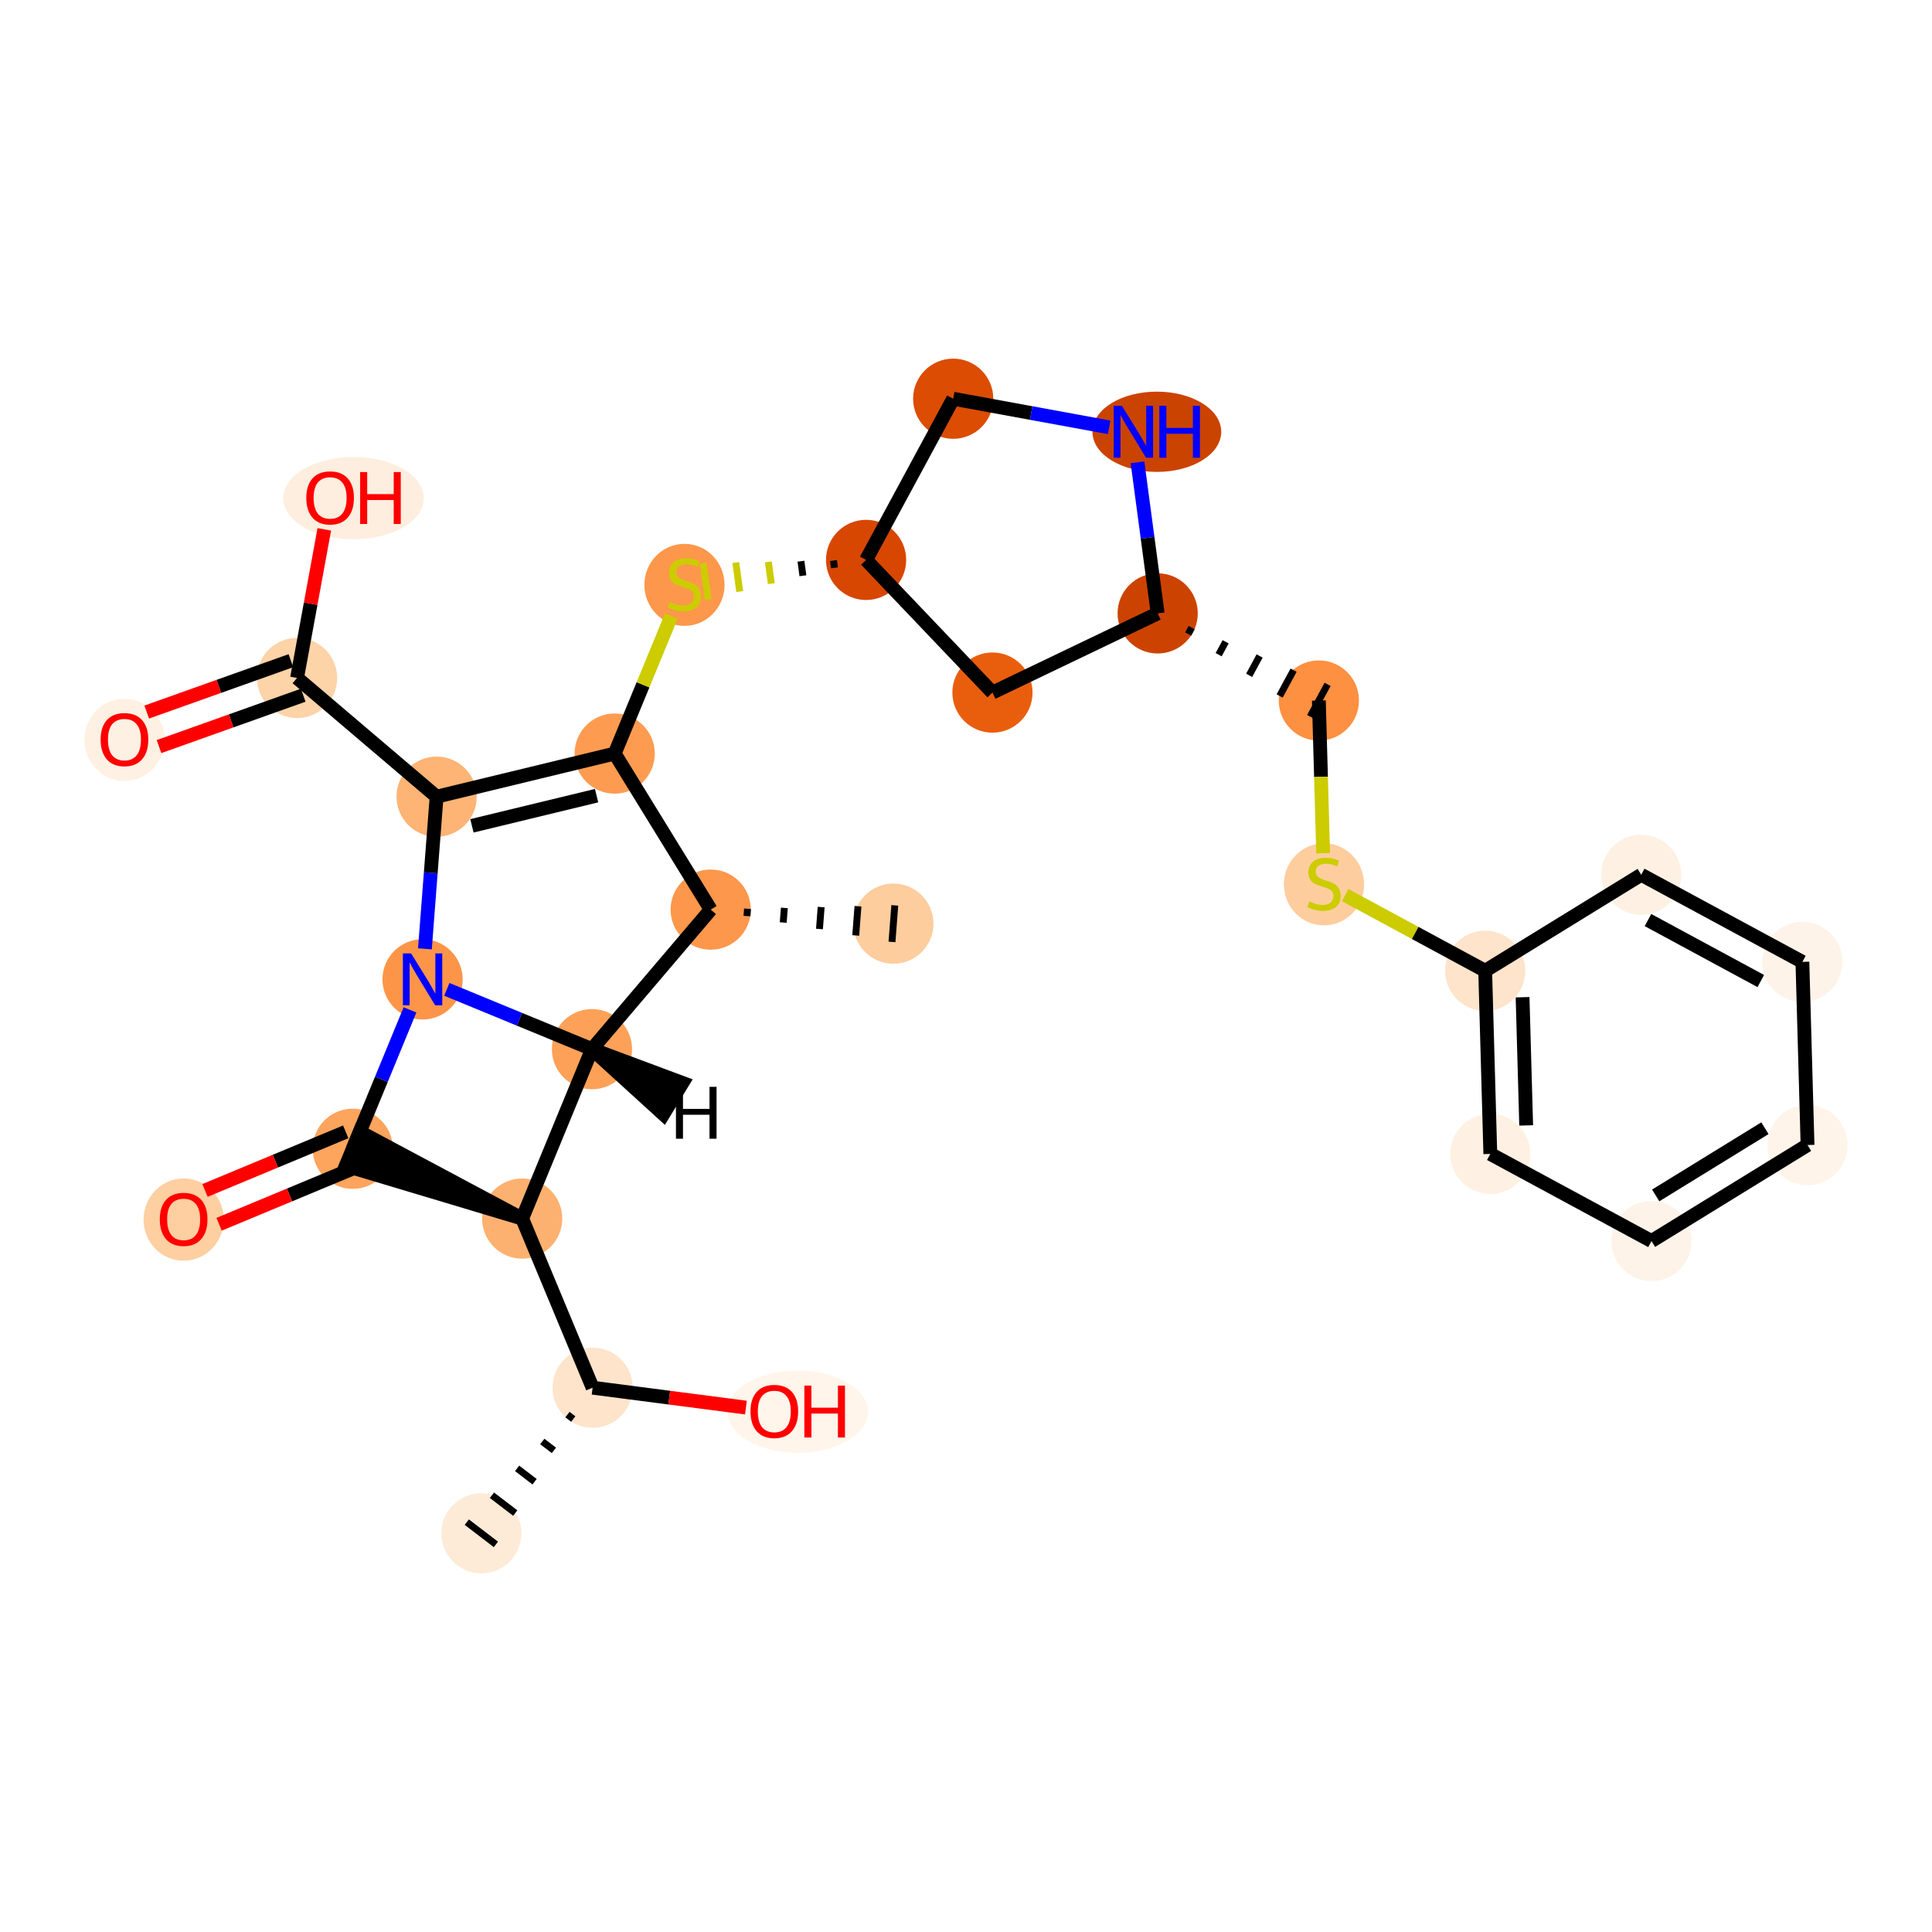 <?xml version='1.0' encoding='iso-8859-1'?>
<svg version='1.1' baseProfile='full'
              xmlns='http://www.w3.org/2000/svg'
                      xmlns:rdkit='http://www.rdkit.org/xml'
                      xmlns:xlink='http://www.w3.org/1999/xlink'
                  xml:space='preserve'
width='280px' height='280px' viewBox='0 0 280 280'>
<!-- END OF HEADER -->
<rect style='opacity:1.0;fill:#FFFFFF;stroke:none' width='280' height='280' x='0' y='0'> </rect>
<ellipse cx='69.761' cy='222.213' rx='5.311' ry='5.311'  style='fill:#FEEBD7;fill-rule:evenodd;stroke:#FEEBD7;stroke-width:1.0px;stroke-linecap:butt;stroke-linejoin:miter;stroke-opacity:1' />
<ellipse cx='85.886' cy='201.116' rx='5.311' ry='5.311'  style='fill:#FDE4CB;fill-rule:evenodd;stroke:#FDE4CB;stroke-width:1.0px;stroke-linecap:butt;stroke-linejoin:miter;stroke-opacity:1' />
<ellipse cx='115.612' cy='204.591' rx='9.681' ry='5.46'  style='fill:#FFF5EB;fill-rule:evenodd;stroke:#FFF5EB;stroke-width:1.0px;stroke-linecap:butt;stroke-linejoin:miter;stroke-opacity:1' />
<ellipse cx='75.678' cy='176.603' rx='5.311' ry='5.311'  style='fill:#FDB171;fill-rule:evenodd;stroke:#FDB171;stroke-width:1.0px;stroke-linecap:butt;stroke-linejoin:miter;stroke-opacity:1' />
<ellipse cx='51.127' cy='166.488' rx='5.311' ry='5.311'  style='fill:#FDA45D;fill-rule:evenodd;stroke:#FDA45D;stroke-width:1.0px;stroke-linecap:butt;stroke-linejoin:miter;stroke-opacity:1' />
<ellipse cx='26.614' cy='176.754' rx='5.311' ry='5.46'  style='fill:#FDCFA1;fill-rule:evenodd;stroke:#FDCFA1;stroke-width:1.0px;stroke-linecap:butt;stroke-linejoin:miter;stroke-opacity:1' />
<ellipse cx='61.242' cy='141.936' rx='5.311' ry='5.317'  style='fill:#FD9548;fill-rule:evenodd;stroke:#FD9548;stroke-width:1.0px;stroke-linecap:butt;stroke-linejoin:miter;stroke-opacity:1' />
<ellipse cx='63.276' cy='115.461' rx='5.311' ry='5.311'  style='fill:#FDB474;fill-rule:evenodd;stroke:#FDB474;stroke-width:1.0px;stroke-linecap:butt;stroke-linejoin:miter;stroke-opacity:1' />
<ellipse cx='43.052' cy='98.254' rx='5.311' ry='5.311'  style='fill:#FDD3A8;fill-rule:evenodd;stroke:#FDD3A8;stroke-width:1.0px;stroke-linecap:butt;stroke-linejoin:miter;stroke-opacity:1' />
<ellipse cx='18.038' cy='107.223' rx='5.311' ry='5.46'  style='fill:#FEF1E3;fill-rule:evenodd;stroke:#FEF1E3;stroke-width:1.0px;stroke-linecap:butt;stroke-linejoin:miter;stroke-opacity:1' />
<ellipse cx='51.235' cy='72.194' rx='9.681' ry='5.46'  style='fill:#FEEEDF;fill-rule:evenodd;stroke:#FEEEDF;stroke-width:1.0px;stroke-linecap:butt;stroke-linejoin:miter;stroke-opacity:1' />
<ellipse cx='89.084' cy='109.213' rx='5.311' ry='5.311'  style='fill:#FD9C51;fill-rule:evenodd;stroke:#FD9C51;stroke-width:1.0px;stroke-linecap:butt;stroke-linejoin:miter;stroke-opacity:1' />
<ellipse cx='99.199' cy='84.763' rx='5.311' ry='5.445'  style='fill:#FD974B;fill-rule:evenodd;stroke:#FD974B;stroke-width:1.0px;stroke-linecap:butt;stroke-linejoin:miter;stroke-opacity:1' />
<ellipse cx='125.519' cy='81.147' rx='5.311' ry='5.311'  style='fill:#D74701;fill-rule:evenodd;stroke:#D74701;stroke-width:1.0px;stroke-linecap:butt;stroke-linejoin:miter;stroke-opacity:1' />
<ellipse cx='138.145' cy='57.787' rx='5.311' ry='5.311'  style='fill:#DC4C03;fill-rule:evenodd;stroke:#DC4C03;stroke-width:1.0px;stroke-linecap:butt;stroke-linejoin:miter;stroke-opacity:1' />
<ellipse cx='167.657' cy='62.577' rx='8.832' ry='5.317'  style='fill:#CB4301;fill-rule:evenodd;stroke:#CB4301;stroke-width:1.0px;stroke-linecap:butt;stroke-linejoin:miter;stroke-opacity:1' />
<ellipse cx='167.779' cy='88.897' rx='5.311' ry='5.311'  style='fill:#CC4301;fill-rule:evenodd;stroke:#CC4301;stroke-width:1.0px;stroke-linecap:butt;stroke-linejoin:miter;stroke-opacity:1' />
<ellipse cx='191.138' cy='101.523' rx='5.311' ry='5.311'  style='fill:#FD9041;fill-rule:evenodd;stroke:#FD9041;stroke-width:1.0px;stroke-linecap:butt;stroke-linejoin:miter;stroke-opacity:1' />
<ellipse cx='191.883' cy='128.167' rx='5.311' ry='5.445'  style='fill:#FDCD9E;fill-rule:evenodd;stroke:#FDCD9E;stroke-width:1.0px;stroke-linecap:butt;stroke-linejoin:miter;stroke-opacity:1' />
<ellipse cx='215.243' cy='140.692' rx='5.311' ry='5.311'  style='fill:#FDE4CB;fill-rule:evenodd;stroke:#FDE4CB;stroke-width:1.0px;stroke-linecap:butt;stroke-linejoin:miter;stroke-opacity:1' />
<ellipse cx='215.988' cy='167.236' rx='5.311' ry='5.311'  style='fill:#FEF1E3;fill-rule:evenodd;stroke:#FEF1E3;stroke-width:1.0px;stroke-linecap:butt;stroke-linejoin:miter;stroke-opacity:1' />
<ellipse cx='239.348' cy='179.862' rx='5.311' ry='5.311'  style='fill:#FEF3E8;fill-rule:evenodd;stroke:#FEF3E8;stroke-width:1.0px;stroke-linecap:butt;stroke-linejoin:miter;stroke-opacity:1' />
<ellipse cx='261.962' cy='165.945' rx='5.311' ry='5.311'  style='fill:#FEF4E9;fill-rule:evenodd;stroke:#FEF4E9;stroke-width:1.0px;stroke-linecap:butt;stroke-linejoin:miter;stroke-opacity:1' />
<ellipse cx='261.217' cy='139.402' rx='5.311' ry='5.311'  style='fill:#FEF3E8;fill-rule:evenodd;stroke:#FEF3E8;stroke-width:1.0px;stroke-linecap:butt;stroke-linejoin:miter;stroke-opacity:1' />
<ellipse cx='237.857' cy='126.776' rx='5.311' ry='5.311'  style='fill:#FEF1E3;fill-rule:evenodd;stroke:#FEF1E3;stroke-width:1.0px;stroke-linecap:butt;stroke-linejoin:miter;stroke-opacity:1' />
<ellipse cx='143.834' cy='100.373' rx='5.311' ry='5.311'  style='fill:#E95E0D;fill-rule:evenodd;stroke:#E95E0D;stroke-width:1.0px;stroke-linecap:butt;stroke-linejoin:miter;stroke-opacity:1' />
<ellipse cx='103.001' cy='131.828' rx='5.311' ry='5.311'  style='fill:#FD974B;fill-rule:evenodd;stroke:#FD974B;stroke-width:1.0px;stroke-linecap:butt;stroke-linejoin:miter;stroke-opacity:1' />
<ellipse cx='129.476' cy='133.861' rx='5.311' ry='5.311'  style='fill:#FDCD9E;fill-rule:evenodd;stroke:#FDCD9E;stroke-width:1.0px;stroke-linecap:butt;stroke-linejoin:miter;stroke-opacity:1' />
<ellipse cx='85.793' cy='152.052' rx='5.311' ry='5.311'  style='fill:#FDA158;fill-rule:evenodd;stroke:#FDA158;stroke-width:1.0px;stroke-linecap:butt;stroke-linejoin:miter;stroke-opacity:1' />
<path class='bond-0 atom-1 atom-0' d='M 82.239,205.013 L 83.083,205.658' style='fill:none;fill-rule:evenodd;stroke:#000000;stroke-width:1.0px;stroke-linecap:butt;stroke-linejoin:miter;stroke-opacity:1' />
<path class='bond-0 atom-1 atom-0' d='M 78.592,208.91 L 80.28,210.2' style='fill:none;fill-rule:evenodd;stroke:#000000;stroke-width:1.0px;stroke-linecap:butt;stroke-linejoin:miter;stroke-opacity:1' />
<path class='bond-0 atom-1 atom-0' d='M 74.945,212.807 L 77.477,214.742' style='fill:none;fill-rule:evenodd;stroke:#000000;stroke-width:1.0px;stroke-linecap:butt;stroke-linejoin:miter;stroke-opacity:1' />
<path class='bond-0 atom-1 atom-0' d='M 71.298,216.704 L 74.674,219.284' style='fill:none;fill-rule:evenodd;stroke:#000000;stroke-width:1.0px;stroke-linecap:butt;stroke-linejoin:miter;stroke-opacity:1' />
<path class='bond-0 atom-1 atom-0' d='M 67.651,220.6 L 71.87,223.826' style='fill:none;fill-rule:evenodd;stroke:#000000;stroke-width:1.0px;stroke-linecap:butt;stroke-linejoin:miter;stroke-opacity:1' />
<path class='bond-1 atom-1 atom-2' d='M 85.886,201.116 L 96.994,202.557' style='fill:none;fill-rule:evenodd;stroke:#000000;stroke-width:2.0px;stroke-linecap:butt;stroke-linejoin:miter;stroke-opacity:1' />
<path class='bond-1 atom-1 atom-2' d='M 96.994,202.557 L 108.103,203.999' style='fill:none;fill-rule:evenodd;stroke:#FF0000;stroke-width:2.0px;stroke-linecap:butt;stroke-linejoin:miter;stroke-opacity:1' />
<path class='bond-2 atom-1 atom-3' d='M 85.886,201.116 L 75.678,176.603' style='fill:none;fill-rule:evenodd;stroke:#000000;stroke-width:2.0px;stroke-linecap:butt;stroke-linejoin:miter;stroke-opacity:1' />
<path class='bond-3 atom-3 atom-4' d='M 75.678,176.603 L 52.138,164.033 L 50.115,168.943 Z' style='fill:#000000;fill-rule:evenodd;fill-opacity:1;stroke:#000000;stroke-width:2.0px;stroke-linecap:butt;stroke-linejoin:miter;stroke-opacity:1;' />
<path class='bond-28 atom-28 atom-3' d='M 85.793,152.052 L 75.678,176.603' style='fill:none;fill-rule:evenodd;stroke:#000000;stroke-width:2.0px;stroke-linecap:butt;stroke-linejoin:miter;stroke-opacity:1' />
<path class='bond-4 atom-4 atom-5' d='M 50.106,164.036 L 39.907,168.283' style='fill:none;fill-rule:evenodd;stroke:#000000;stroke-width:2.0px;stroke-linecap:butt;stroke-linejoin:miter;stroke-opacity:1' />
<path class='bond-4 atom-4 atom-5' d='M 39.907,168.283 L 29.709,172.53' style='fill:none;fill-rule:evenodd;stroke:#FF0000;stroke-width:2.0px;stroke-linecap:butt;stroke-linejoin:miter;stroke-opacity:1' />
<path class='bond-4 atom-4 atom-5' d='M 52.148,168.939 L 41.949,173.186' style='fill:none;fill-rule:evenodd;stroke:#000000;stroke-width:2.0px;stroke-linecap:butt;stroke-linejoin:miter;stroke-opacity:1' />
<path class='bond-4 atom-4 atom-5' d='M 41.949,173.186 L 31.75,177.433' style='fill:none;fill-rule:evenodd;stroke:#FF0000;stroke-width:2.0px;stroke-linecap:butt;stroke-linejoin:miter;stroke-opacity:1' />
<path class='bond-5 atom-4 atom-6' d='M 51.127,166.488 L 55.273,156.424' style='fill:none;fill-rule:evenodd;stroke:#000000;stroke-width:2.0px;stroke-linecap:butt;stroke-linejoin:miter;stroke-opacity:1' />
<path class='bond-5 atom-4 atom-6' d='M 55.273,156.424 L 59.419,146.36' style='fill:none;fill-rule:evenodd;stroke:#0000FF;stroke-width:2.0px;stroke-linecap:butt;stroke-linejoin:miter;stroke-opacity:1' />
<path class='bond-6 atom-6 atom-7' d='M 61.582,137.513 L 62.429,126.487' style='fill:none;fill-rule:evenodd;stroke:#0000FF;stroke-width:2.0px;stroke-linecap:butt;stroke-linejoin:miter;stroke-opacity:1' />
<path class='bond-6 atom-6 atom-7' d='M 62.429,126.487 L 63.276,115.461' style='fill:none;fill-rule:evenodd;stroke:#000000;stroke-width:2.0px;stroke-linecap:butt;stroke-linejoin:miter;stroke-opacity:1' />
<path class='bond-29 atom-28 atom-6' d='M 85.793,152.052 L 75.276,147.718' style='fill:none;fill-rule:evenodd;stroke:#000000;stroke-width:2.0px;stroke-linecap:butt;stroke-linejoin:miter;stroke-opacity:1' />
<path class='bond-29 atom-28 atom-6' d='M 75.276,147.718 L 64.758,143.385' style='fill:none;fill-rule:evenodd;stroke:#0000FF;stroke-width:2.0px;stroke-linecap:butt;stroke-linejoin:miter;stroke-opacity:1' />
<path class='bond-7 atom-7 atom-8' d='M 63.276,115.461 L 43.052,98.254' style='fill:none;fill-rule:evenodd;stroke:#000000;stroke-width:2.0px;stroke-linecap:butt;stroke-linejoin:miter;stroke-opacity:1' />
<path class='bond-10 atom-7 atom-11' d='M 63.276,115.461 L 89.084,109.213' style='fill:none;fill-rule:evenodd;stroke:#000000;stroke-width:2.0px;stroke-linecap:butt;stroke-linejoin:miter;stroke-opacity:1' />
<path class='bond-10 atom-7 atom-11' d='M 68.396,119.685 L 86.462,115.312' style='fill:none;fill-rule:evenodd;stroke:#000000;stroke-width:2.0px;stroke-linecap:butt;stroke-linejoin:miter;stroke-opacity:1' />
<path class='bond-8 atom-8 atom-9' d='M 42.161,95.752 L 31.712,99.475' style='fill:none;fill-rule:evenodd;stroke:#000000;stroke-width:2.0px;stroke-linecap:butt;stroke-linejoin:miter;stroke-opacity:1' />
<path class='bond-8 atom-8 atom-9' d='M 31.712,99.475 L 21.263,103.197' style='fill:none;fill-rule:evenodd;stroke:#FF0000;stroke-width:2.0px;stroke-linecap:butt;stroke-linejoin:miter;stroke-opacity:1' />
<path class='bond-8 atom-8 atom-9' d='M 43.943,100.755 L 33.494,104.477' style='fill:none;fill-rule:evenodd;stroke:#000000;stroke-width:2.0px;stroke-linecap:butt;stroke-linejoin:miter;stroke-opacity:1' />
<path class='bond-8 atom-8 atom-9' d='M 33.494,104.477 L 23.045,108.2' style='fill:none;fill-rule:evenodd;stroke:#FF0000;stroke-width:2.0px;stroke-linecap:butt;stroke-linejoin:miter;stroke-opacity:1' />
<path class='bond-9 atom-8 atom-10' d='M 43.052,98.254 L 45.026,87.486' style='fill:none;fill-rule:evenodd;stroke:#000000;stroke-width:2.0px;stroke-linecap:butt;stroke-linejoin:miter;stroke-opacity:1' />
<path class='bond-9 atom-8 atom-10' d='M 45.026,87.486 L 47.001,76.719' style='fill:none;fill-rule:evenodd;stroke:#FF0000;stroke-width:2.0px;stroke-linecap:butt;stroke-linejoin:miter;stroke-opacity:1' />
<path class='bond-11 atom-11 atom-12' d='M 89.084,109.213 L 93.191,99.245' style='fill:none;fill-rule:evenodd;stroke:#000000;stroke-width:2.0px;stroke-linecap:butt;stroke-linejoin:miter;stroke-opacity:1' />
<path class='bond-11 atom-11 atom-12' d='M 93.191,99.245 L 97.298,89.277' style='fill:none;fill-rule:evenodd;stroke:#CCCC00;stroke-width:2.0px;stroke-linecap:butt;stroke-linejoin:miter;stroke-opacity:1' />
<path class='bond-25 atom-11 atom-26' d='M 89.084,109.213 L 103.001,131.828' style='fill:none;fill-rule:evenodd;stroke:#000000;stroke-width:2.0px;stroke-linecap:butt;stroke-linejoin:miter;stroke-opacity:1' />
<path class='bond-12 atom-13 atom-12' d='M 120.8,81.241 L 120.94,82.294' style='fill:none;fill-rule:evenodd;stroke:#000000;stroke-width:1.0px;stroke-linecap:butt;stroke-linejoin:miter;stroke-opacity:1' />
<path class='bond-12 atom-13 atom-12' d='M 116.08,81.336 L 116.362,83.441' style='fill:none;fill-rule:evenodd;stroke:#000000;stroke-width:1.0px;stroke-linecap:butt;stroke-linejoin:miter;stroke-opacity:1' />
<path class='bond-12 atom-13 atom-12' d='M 111.361,81.43 L 111.783,84.589' style='fill:none;fill-rule:evenodd;stroke:#CCCC00;stroke-width:1.0px;stroke-linecap:butt;stroke-linejoin:miter;stroke-opacity:1' />
<path class='bond-12 atom-13 atom-12' d='M 106.642,81.525 L 107.204,85.736' style='fill:none;fill-rule:evenodd;stroke:#CCCC00;stroke-width:1.0px;stroke-linecap:butt;stroke-linejoin:miter;stroke-opacity:1' />
<path class='bond-12 atom-13 atom-12' d='M 101.923,81.619 L 102.626,86.883' style='fill:none;fill-rule:evenodd;stroke:#CCCC00;stroke-width:1.0px;stroke-linecap:butt;stroke-linejoin:miter;stroke-opacity:1' />
<path class='bond-13 atom-13 atom-14' d='M 125.519,81.147 L 138.145,57.787' style='fill:none;fill-rule:evenodd;stroke:#000000;stroke-width:2.0px;stroke-linecap:butt;stroke-linejoin:miter;stroke-opacity:1' />
<path class='bond-30 atom-25 atom-13' d='M 143.834,100.373 L 125.519,81.147' style='fill:none;fill-rule:evenodd;stroke:#000000;stroke-width:2.0px;stroke-linecap:butt;stroke-linejoin:miter;stroke-opacity:1' />
<path class='bond-14 atom-14 atom-15' d='M 138.145,57.787 L 149.447,59.86' style='fill:none;fill-rule:evenodd;stroke:#000000;stroke-width:2.0px;stroke-linecap:butt;stroke-linejoin:miter;stroke-opacity:1' />
<path class='bond-14 atom-14 atom-15' d='M 149.447,59.86 L 160.748,61.932' style='fill:none;fill-rule:evenodd;stroke:#0000FF;stroke-width:2.0px;stroke-linecap:butt;stroke-linejoin:miter;stroke-opacity:1' />
<path class='bond-15 atom-15 atom-16' d='M 164.854,67.001 L 166.317,77.949' style='fill:none;fill-rule:evenodd;stroke:#0000FF;stroke-width:2.0px;stroke-linecap:butt;stroke-linejoin:miter;stroke-opacity:1' />
<path class='bond-15 atom-15 atom-16' d='M 166.317,77.949 L 167.779,88.897' style='fill:none;fill-rule:evenodd;stroke:#000000;stroke-width:2.0px;stroke-linecap:butt;stroke-linejoin:miter;stroke-opacity:1' />
<path class='bond-16 atom-16 atom-17' d='M 172.198,91.889 L 172.703,90.955' style='fill:none;fill-rule:evenodd;stroke:#000000;stroke-width:1.0px;stroke-linecap:butt;stroke-linejoin:miter;stroke-opacity:1' />
<path class='bond-16 atom-16 atom-17' d='M 176.618,94.882 L 177.628,93.013' style='fill:none;fill-rule:evenodd;stroke:#000000;stroke-width:1.0px;stroke-linecap:butt;stroke-linejoin:miter;stroke-opacity:1' />
<path class='bond-16 atom-16 atom-17' d='M 181.037,97.874 L 182.552,95.071' style='fill:none;fill-rule:evenodd;stroke:#000000;stroke-width:1.0px;stroke-linecap:butt;stroke-linejoin:miter;stroke-opacity:1' />
<path class='bond-16 atom-16 atom-17' d='M 185.456,100.867 L 187.477,97.129' style='fill:none;fill-rule:evenodd;stroke:#000000;stroke-width:1.0px;stroke-linecap:butt;stroke-linejoin:miter;stroke-opacity:1' />
<path class='bond-16 atom-16 atom-17' d='M 189.876,103.859 L 192.401,99.187' style='fill:none;fill-rule:evenodd;stroke:#000000;stroke-width:1.0px;stroke-linecap:butt;stroke-linejoin:miter;stroke-opacity:1' />
<path class='bond-24 atom-16 atom-25' d='M 167.779,88.897 L 143.834,100.373' style='fill:none;fill-rule:evenodd;stroke:#000000;stroke-width:2.0px;stroke-linecap:butt;stroke-linejoin:miter;stroke-opacity:1' />
<path class='bond-17 atom-17 atom-18' d='M 191.138,101.523 L 191.449,112.588' style='fill:none;fill-rule:evenodd;stroke:#000000;stroke-width:2.0px;stroke-linecap:butt;stroke-linejoin:miter;stroke-opacity:1' />
<path class='bond-17 atom-17 atom-18' d='M 191.449,112.588 L 191.76,123.653' style='fill:none;fill-rule:evenodd;stroke:#CCCC00;stroke-width:2.0px;stroke-linecap:butt;stroke-linejoin:miter;stroke-opacity:1' />
<path class='bond-18 atom-18 atom-19' d='M 194.958,129.728 L 205.101,135.21' style='fill:none;fill-rule:evenodd;stroke:#CCCC00;stroke-width:2.0px;stroke-linecap:butt;stroke-linejoin:miter;stroke-opacity:1' />
<path class='bond-18 atom-18 atom-19' d='M 205.101,135.21 L 215.243,140.692' style='fill:none;fill-rule:evenodd;stroke:#000000;stroke-width:2.0px;stroke-linecap:butt;stroke-linejoin:miter;stroke-opacity:1' />
<path class='bond-19 atom-19 atom-20' d='M 215.243,140.692 L 215.988,167.236' style='fill:none;fill-rule:evenodd;stroke:#000000;stroke-width:2.0px;stroke-linecap:butt;stroke-linejoin:miter;stroke-opacity:1' />
<path class='bond-19 atom-19 atom-20' d='M 220.663,144.525 L 221.185,163.105' style='fill:none;fill-rule:evenodd;stroke:#000000;stroke-width:2.0px;stroke-linecap:butt;stroke-linejoin:miter;stroke-opacity:1' />
<path class='bond-31 atom-24 atom-19' d='M 237.857,126.776 L 215.243,140.692' style='fill:none;fill-rule:evenodd;stroke:#000000;stroke-width:2.0px;stroke-linecap:butt;stroke-linejoin:miter;stroke-opacity:1' />
<path class='bond-20 atom-20 atom-21' d='M 215.988,167.236 L 239.348,179.862' style='fill:none;fill-rule:evenodd;stroke:#000000;stroke-width:2.0px;stroke-linecap:butt;stroke-linejoin:miter;stroke-opacity:1' />
<path class='bond-21 atom-21 atom-22' d='M 239.348,179.862 L 261.962,165.945' style='fill:none;fill-rule:evenodd;stroke:#000000;stroke-width:2.0px;stroke-linecap:butt;stroke-linejoin:miter;stroke-opacity:1' />
<path class='bond-21 atom-21 atom-22' d='M 239.956,173.251 L 255.786,163.51' style='fill:none;fill-rule:evenodd;stroke:#000000;stroke-width:2.0px;stroke-linecap:butt;stroke-linejoin:miter;stroke-opacity:1' />
<path class='bond-22 atom-22 atom-23' d='M 261.962,165.945 L 261.217,139.402' style='fill:none;fill-rule:evenodd;stroke:#000000;stroke-width:2.0px;stroke-linecap:butt;stroke-linejoin:miter;stroke-opacity:1' />
<path class='bond-23 atom-23 atom-24' d='M 261.217,139.402 L 237.857,126.776' style='fill:none;fill-rule:evenodd;stroke:#000000;stroke-width:2.0px;stroke-linecap:butt;stroke-linejoin:miter;stroke-opacity:1' />
<path class='bond-23 atom-23 atom-24' d='M 255.188,142.18 L 238.836,133.342' style='fill:none;fill-rule:evenodd;stroke:#000000;stroke-width:2.0px;stroke-linecap:butt;stroke-linejoin:miter;stroke-opacity:1' />
<path class='bond-26 atom-26 atom-27' d='M 108.255,132.764 L 108.336,131.705' style='fill:none;fill-rule:evenodd;stroke:#000000;stroke-width:1.0px;stroke-linecap:butt;stroke-linejoin:miter;stroke-opacity:1' />
<path class='bond-26 atom-26 atom-27' d='M 113.51,133.7 L 113.672,131.582' style='fill:none;fill-rule:evenodd;stroke:#000000;stroke-width:1.0px;stroke-linecap:butt;stroke-linejoin:miter;stroke-opacity:1' />
<path class='bond-26 atom-26 atom-27' d='M 118.764,134.637 L 119.008,131.459' style='fill:none;fill-rule:evenodd;stroke:#000000;stroke-width:1.0px;stroke-linecap:butt;stroke-linejoin:miter;stroke-opacity:1' />
<path class='bond-26 atom-26 atom-27' d='M 124.018,135.573 L 124.344,131.337' style='fill:none;fill-rule:evenodd;stroke:#000000;stroke-width:1.0px;stroke-linecap:butt;stroke-linejoin:miter;stroke-opacity:1' />
<path class='bond-26 atom-26 atom-27' d='M 129.273,136.509 L 129.68,131.214' style='fill:none;fill-rule:evenodd;stroke:#000000;stroke-width:1.0px;stroke-linecap:butt;stroke-linejoin:miter;stroke-opacity:1' />
<path class='bond-27 atom-26 atom-28' d='M 103.001,131.828 L 85.793,152.052' style='fill:none;fill-rule:evenodd;stroke:#000000;stroke-width:2.0px;stroke-linecap:butt;stroke-linejoin:miter;stroke-opacity:1' />
<path class='bond-32 atom-28 atom-29' d='M 85.793,152.052 L 96.137,161.474 L 98.903,156.941 Z' style='fill:#000000;fill-rule:evenodd;fill-opacity:1;stroke:#000000;stroke-width:2.0px;stroke-linecap:butt;stroke-linejoin:miter;stroke-opacity:1;' />
<path  class='atom-2' d='M 108.767 204.554
Q 108.767 202.748, 109.659 201.739
Q 110.551 200.73, 112.219 200.73
Q 113.886 200.73, 114.778 201.739
Q 115.671 202.748, 115.671 204.554
Q 115.671 206.381, 114.768 207.422
Q 113.865 208.452, 112.219 208.452
Q 110.562 208.452, 109.659 207.422
Q 108.767 206.391, 108.767 204.554
M 112.219 207.602
Q 113.366 207.602, 113.982 206.837
Q 114.608 206.062, 114.608 204.554
Q 114.608 203.078, 113.982 202.334
Q 113.366 201.58, 112.219 201.58
Q 111.072 201.58, 110.445 202.323
Q 109.829 203.067, 109.829 204.554
Q 109.829 206.073, 110.445 206.837
Q 111.072 207.602, 112.219 207.602
' fill='#FF0000'/>
<path  class='atom-2' d='M 116.573 200.815
L 117.593 200.815
L 117.593 204.012
L 121.438 204.012
L 121.438 200.815
L 122.458 200.815
L 122.458 208.335
L 121.438 208.335
L 121.438 204.862
L 117.593 204.862
L 117.593 208.335
L 116.573 208.335
L 116.573 200.815
' fill='#FF0000'/>
<path  class='atom-5' d='M 23.162 176.717
Q 23.162 174.911, 24.054 173.902
Q 24.946 172.893, 26.614 172.893
Q 28.281 172.893, 29.173 173.902
Q 30.066 174.911, 30.066 176.717
Q 30.066 178.544, 29.163 179.584
Q 28.26 180.615, 26.614 180.615
Q 24.957 180.615, 24.054 179.584
Q 23.162 178.554, 23.162 176.717
M 26.614 179.765
Q 27.761 179.765, 28.377 179
Q 29.003 178.225, 29.003 176.717
Q 29.003 175.24, 28.377 174.497
Q 27.761 173.743, 26.614 173.743
Q 25.466 173.743, 24.84 174.486
Q 24.224 175.23, 24.224 176.717
Q 24.224 178.236, 24.84 179
Q 25.466 179.765, 26.614 179.765
' fill='#FF0000'/>
<path  class='atom-6' d='M 59.58 138.176
L 62.044 142.159
Q 62.288 142.552, 62.681 143.264
Q 63.074 143.976, 63.096 144.018
L 63.096 138.176
L 64.094 138.176
L 64.094 145.696
L 63.064 145.696
L 60.419 141.342
Q 60.111 140.832, 59.782 140.248
Q 59.463 139.663, 59.367 139.483
L 59.367 145.696
L 58.39 145.696
L 58.39 138.176
L 59.58 138.176
' fill='#0000FF'/>
<path  class='atom-9' d='M 14.586 107.186
Q 14.586 105.38, 15.478 104.371
Q 16.37 103.362, 18.038 103.362
Q 19.706 103.362, 20.598 104.371
Q 21.49 105.38, 21.49 107.186
Q 21.49 109.013, 20.587 110.053
Q 19.684 111.084, 18.038 111.084
Q 16.381 111.084, 15.478 110.053
Q 14.586 109.023, 14.586 107.186
M 18.038 110.234
Q 19.185 110.234, 19.801 109.469
Q 20.428 108.694, 20.428 107.186
Q 20.428 105.709, 19.801 104.966
Q 19.185 104.212, 18.038 104.212
Q 16.891 104.212, 16.264 104.955
Q 15.648 105.699, 15.648 107.186
Q 15.648 108.705, 16.264 109.469
Q 16.891 110.234, 18.038 110.234
' fill='#FF0000'/>
<path  class='atom-10' d='M 44.39 72.157
Q 44.39 70.351, 45.282 69.342
Q 46.174 68.333, 47.842 68.333
Q 49.509 68.333, 50.401 69.342
Q 51.294 70.351, 51.294 72.157
Q 51.294 73.984, 50.391 75.025
Q 49.488 76.055, 47.842 76.055
Q 46.185 76.055, 45.282 75.025
Q 44.39 73.994, 44.39 72.157
M 47.842 75.205
Q 48.989 75.205, 49.605 74.441
Q 50.231 73.665, 50.231 72.157
Q 50.231 70.68, 49.605 69.937
Q 48.989 69.183, 47.842 69.183
Q 46.694 69.183, 46.068 69.926
Q 45.452 70.67, 45.452 72.157
Q 45.452 73.676, 46.068 74.441
Q 46.694 75.205, 47.842 75.205
' fill='#FF0000'/>
<path  class='atom-10' d='M 52.196 68.418
L 53.216 68.418
L 53.216 71.615
L 57.061 71.615
L 57.061 68.418
L 58.081 68.418
L 58.081 75.938
L 57.061 75.938
L 57.061 72.465
L 53.216 72.465
L 53.216 75.938
L 52.196 75.938
L 52.196 68.418
' fill='#FF0000'/>
<path  class='atom-12' d='M 97.075 87.243
Q 97.16 87.275, 97.51 87.424
Q 97.861 87.572, 98.243 87.668
Q 98.636 87.753, 99.019 87.753
Q 99.73 87.753, 100.145 87.413
Q 100.559 87.062, 100.559 86.457
Q 100.559 86.043, 100.346 85.788
Q 100.145 85.533, 99.826 85.395
Q 99.507 85.257, 98.976 85.097
Q 98.307 84.896, 97.903 84.704
Q 97.51 84.513, 97.224 84.11
Q 96.948 83.706, 96.948 83.026
Q 96.948 82.081, 97.585 81.497
Q 98.233 80.913, 99.507 80.913
Q 100.378 80.913, 101.366 81.327
L 101.122 82.145
Q 100.219 81.773, 99.539 81.773
Q 98.806 81.773, 98.403 82.081
Q 97.999 82.378, 98.01 82.899
Q 98.01 83.302, 98.212 83.547
Q 98.424 83.791, 98.721 83.929
Q 99.029 84.067, 99.539 84.227
Q 100.219 84.439, 100.623 84.651
Q 101.026 84.864, 101.313 85.299
Q 101.61 85.724, 101.61 86.457
Q 101.61 87.498, 100.909 88.061
Q 100.219 88.613, 99.061 88.613
Q 98.392 88.613, 97.882 88.465
Q 97.383 88.326, 96.788 88.082
L 97.075 87.243
' fill='#CCCC00'/>
<path  class='atom-15' d='M 162.601 58.817
L 165.065 62.8
Q 165.31 63.193, 165.703 63.904
Q 166.096 64.616, 166.117 64.659
L 166.117 58.817
L 167.115 58.817
L 167.115 66.337
L 166.085 66.337
L 163.44 61.982
Q 163.132 61.472, 162.803 60.888
Q 162.484 60.304, 162.389 60.123
L 162.389 66.337
L 161.412 66.337
L 161.412 58.817
L 162.601 58.817
' fill='#0000FF'/>
<path  class='atom-15' d='M 168.018 58.817
L 169.038 58.817
L 169.038 62.014
L 172.883 62.014
L 172.883 58.817
L 173.902 58.817
L 173.902 66.337
L 172.883 66.337
L 172.883 62.864
L 169.038 62.864
L 169.038 66.337
L 168.018 66.337
L 168.018 58.817
' fill='#0000FF'/>
<path  class='atom-18' d='M 189.759 130.647
Q 189.844 130.679, 190.195 130.828
Q 190.545 130.976, 190.928 131.072
Q 191.32 131.157, 191.703 131.157
Q 192.415 131.157, 192.829 130.817
Q 193.243 130.467, 193.243 129.861
Q 193.243 129.447, 193.031 129.192
Q 192.829 128.937, 192.51 128.799
Q 192.191 128.661, 191.66 128.502
Q 190.991 128.3, 190.588 128.109
Q 190.195 127.917, 189.908 127.514
Q 189.632 127.11, 189.632 126.43
Q 189.632 125.485, 190.269 124.901
Q 190.917 124.317, 192.191 124.317
Q 193.062 124.317, 194.05 124.731
L 193.806 125.549
Q 192.903 125.177, 192.223 125.177
Q 191.49 125.177, 191.087 125.485
Q 190.683 125.783, 190.694 126.303
Q 190.694 126.707, 190.896 126.951
Q 191.108 127.195, 191.405 127.333
Q 191.713 127.471, 192.223 127.631
Q 192.903 127.843, 193.307 128.056
Q 193.71 128.268, 193.997 128.703
Q 194.294 129.128, 194.294 129.861
Q 194.294 130.902, 193.593 131.465
Q 192.903 132.017, 191.745 132.017
Q 191.076 132.017, 190.566 131.869
Q 190.067 131.731, 189.472 131.486
L 189.759 130.647
' fill='#CCCC00'/>
<path  class='atom-29' d='M 97.963 157.513
L 98.982 157.513
L 98.982 160.71
L 102.827 160.71
L 102.827 157.513
L 103.847 157.513
L 103.847 165.033
L 102.827 165.033
L 102.827 161.56
L 98.982 161.56
L 98.982 165.033
L 97.963 165.033
L 97.963 157.513
' fill='#000000'/>
</svg>
